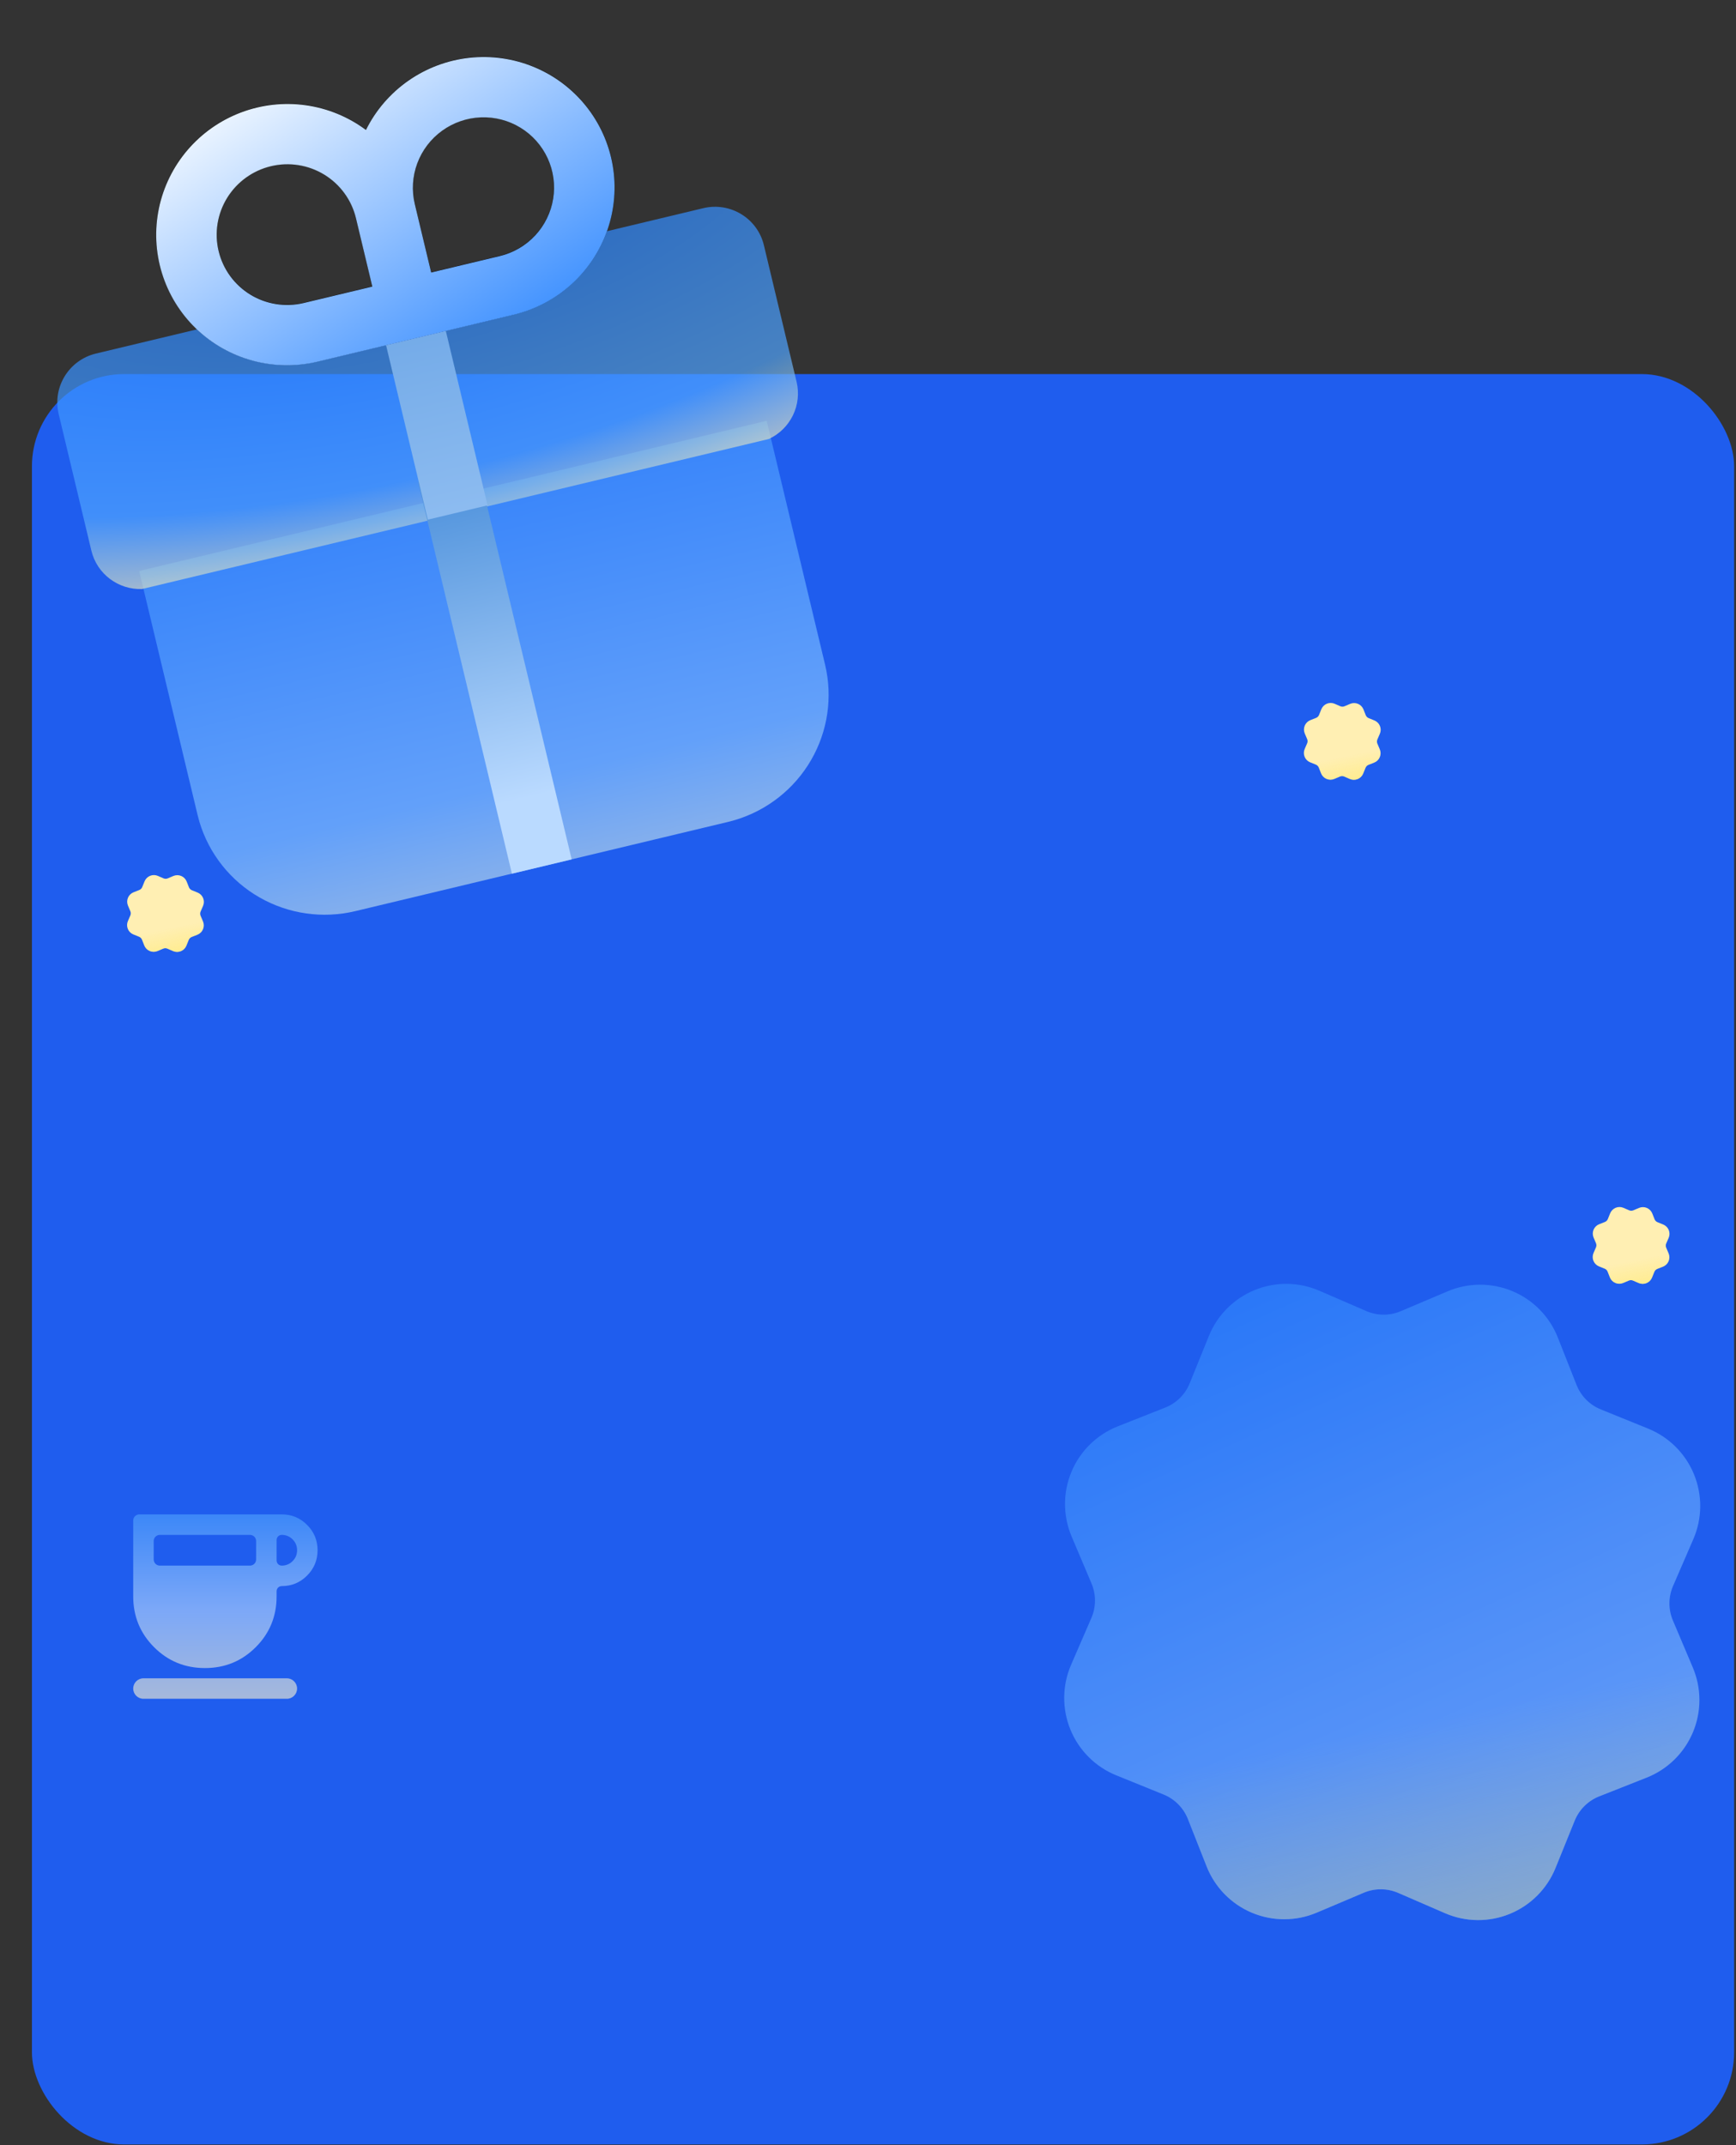 <svg width="565" height="698" viewBox="0 0 565 698" fill="none" xmlns="http://www.w3.org/2000/svg">
<rect x="0" y="0" width="565" height="698" fill="#333333" stroke="none"/>
<rect x="10.393" y="121.712" width="554" height="576" rx="30" fill="#1F5DEE"/>
<path opacity="0.6" d="M66.689 542.712C60.189 542.712 54.675 540.449 50.149 535.922C45.622 531.395 43.358 525.881 43.355 519.379V494.712C43.355 493.607 44.251 492.712 45.355 492.712H91.689C94.911 492.712 97.661 493.851 99.939 496.129C102.217 498.406 103.355 501.156 103.355 504.379C103.355 507.601 102.217 510.351 99.939 512.629C97.661 514.906 94.911 516.045 91.689 516.045V516.045C90.768 516.045 90.022 516.791 90.022 517.712V519.379C90.022 525.879 87.759 531.393 83.232 535.922C78.706 540.451 73.191 542.714 66.689 542.712ZM50.022 507.379C50.022 508.483 50.918 509.379 52.022 509.379H81.356C82.46 509.379 83.356 508.483 83.356 507.379V501.379C83.356 500.274 82.46 499.379 81.356 499.379H52.022C50.918 499.379 50.022 500.274 50.022 501.379V507.379ZM90.022 507.712C90.022 508.632 90.768 509.379 91.689 509.379V509.379C93.078 509.379 94.259 508.893 95.232 507.922C96.206 506.951 96.691 505.77 96.689 504.379C96.687 502.987 96.201 501.807 95.232 500.839C94.263 499.87 93.082 499.383 91.689 499.379V499.379C90.768 499.379 90.022 500.125 90.022 501.045V507.712ZM46.689 552.712C44.848 552.712 43.355 551.22 43.355 549.379V549.379C43.355 547.538 44.848 546.045 46.689 546.045H93.356C95.196 546.045 96.689 547.538 96.689 549.379V549.379C96.689 551.22 95.196 552.712 93.356 552.712H46.689Z" fill="url(#paint0_linear_1250_3407)"/>
<g opacity="0.6">
<path fill-rule="evenodd" clip-rule="evenodd" d="M393.443 434.671C394.802 431.315 396.82 428.264 399.376 425.699C401.932 423.134 404.975 421.106 408.327 419.735C411.678 418.363 415.27 417.676 418.892 417.713C422.513 417.751 426.09 418.512 429.412 419.952L444.659 426.561C448.23 428.109 452.278 428.124 455.859 426.613L471.168 420.128C474.502 418.717 478.085 417.988 481.705 417.982C485.326 417.976 488.911 418.694 492.25 420.094C495.588 421.494 498.614 423.547 501.147 426.133C503.681 428.719 505.672 431.786 507.003 435.152L513.11 450.611C513.819 452.401 514.884 454.028 516.239 455.394C517.595 456.761 519.214 457.838 520.998 458.561L536.4 464.807C539.755 466.167 542.804 468.184 545.369 470.739C547.933 473.295 549.96 476.337 551.332 479.687C552.703 483.037 553.391 486.628 553.354 490.248C553.318 493.868 552.558 497.444 551.119 500.766L544.51 516.018C543.744 517.784 543.345 519.687 543.336 521.612C543.327 523.537 543.709 525.444 544.458 527.217L550.943 542.526C552.354 545.86 553.083 549.443 553.089 553.063C553.095 556.683 552.377 560.268 550.977 563.607C549.578 566.946 547.524 569.971 544.938 572.505C542.352 575.038 539.285 577.029 535.919 578.36L520.459 584.467C518.67 585.176 517.043 586.241 515.676 587.596C514.31 588.952 513.233 590.571 512.51 592.355L506.263 607.757C504.903 611.112 502.886 614.161 500.331 616.725C497.776 619.289 494.733 621.317 491.383 622.688C488.033 624.059 484.442 624.747 480.822 624.711C477.202 624.674 473.626 623.914 470.304 622.475L455.052 615.866C453.285 615.101 451.382 614.702 449.457 614.693C447.532 614.684 445.625 615.065 443.852 615.815L428.543 622.294C425.209 623.705 421.627 624.435 418.006 624.441C414.386 624.448 410.801 623.73 407.463 622.331C404.124 620.931 401.099 618.879 398.565 616.293C396.031 613.708 394.039 610.642 392.708 607.275L386.601 591.816C385.892 590.027 384.827 588.4 383.472 587.033C382.116 585.667 380.497 584.59 378.713 583.867L363.311 577.62C359.956 576.261 356.907 574.244 354.342 571.688C351.778 569.133 349.751 566.091 348.379 562.74C347.008 559.39 346.32 555.8 346.357 552.18C346.393 548.56 347.153 544.984 348.592 541.662L355.201 526.41C356.749 522.839 356.764 518.792 355.253 515.21L348.768 499.902C347.357 496.567 346.627 492.985 346.622 489.364C346.616 485.744 347.334 482.159 348.734 478.82C350.133 475.482 352.187 472.457 354.773 469.923C357.359 467.389 360.426 465.398 363.792 464.067L379.252 457.96C381.041 457.251 382.668 456.187 384.035 454.831C385.401 453.476 386.478 451.857 387.201 450.073L393.443 434.671Z" fill="url(#paint1_linear_1250_3407)"/>
<path fill-rule="evenodd" clip-rule="evenodd" d="M393.443 434.671C394.802 431.315 396.82 428.264 399.376 425.699C401.932 423.134 404.975 421.106 408.327 419.735C411.678 418.363 415.27 417.676 418.892 417.713C422.513 417.751 426.09 418.512 429.412 419.952L444.659 426.561C448.23 428.109 452.278 428.124 455.859 426.613L471.168 420.128C474.502 418.717 478.085 417.988 481.705 417.982C485.326 417.976 488.911 418.694 492.25 420.094C495.588 421.494 498.614 423.547 501.147 426.133C503.681 428.719 505.672 431.786 507.003 435.152L513.11 450.611C513.819 452.401 514.884 454.028 516.239 455.394C517.595 456.761 519.214 457.838 520.998 458.561L536.4 464.807C539.755 466.167 542.804 468.184 545.369 470.739C547.933 473.295 549.96 476.337 551.332 479.687C552.703 483.037 553.391 486.628 553.354 490.248C553.318 493.868 552.558 497.444 551.119 500.766L544.51 516.018C543.744 517.784 543.345 519.687 543.336 521.612C543.327 523.537 543.709 525.444 544.458 527.217L550.943 542.526C552.354 545.86 553.083 549.443 553.089 553.063C553.095 556.683 552.377 560.268 550.977 563.607C549.578 566.946 547.524 569.971 544.938 572.505C542.352 575.038 539.285 577.029 535.919 578.36L520.459 584.467C518.67 585.176 517.043 586.241 515.676 587.596C514.31 588.952 513.233 590.571 512.51 592.355L506.263 607.757C504.903 611.112 502.886 614.161 500.331 616.725C497.776 619.289 494.733 621.317 491.383 622.688C488.033 624.059 484.442 624.747 480.822 624.711C477.202 624.674 473.626 623.914 470.304 622.475L455.052 615.866C453.285 615.101 451.382 614.702 449.457 614.693C447.532 614.684 445.625 615.065 443.852 615.815L428.543 622.294C425.209 623.705 421.627 624.435 418.006 624.441C414.386 624.448 410.801 623.73 407.463 622.331C404.124 620.931 401.099 618.879 398.565 616.293C396.031 613.708 394.039 610.642 392.708 607.275L386.601 591.816C385.892 590.027 384.827 588.4 383.472 587.033C382.116 585.667 380.497 584.59 378.713 583.867L363.311 577.62C359.956 576.261 356.907 574.244 354.342 571.688C351.778 569.133 349.751 566.091 348.379 562.74C347.008 559.39 346.32 555.8 346.357 552.18C346.393 548.56 347.153 544.984 348.592 541.662L355.201 526.41C356.749 522.839 356.764 518.792 355.253 515.21L348.768 499.902C347.357 496.567 346.627 492.985 346.622 489.364C346.616 485.744 347.334 482.159 348.734 478.82C350.133 475.482 352.187 472.457 354.773 469.923C357.359 467.389 360.426 465.398 363.792 464.067L379.252 457.96C381.041 457.251 382.668 456.187 384.035 454.831C385.401 453.476 386.478 451.857 387.201 450.073L393.443 434.671Z" fill="url(#paint2_linear_1250_3407)" fill-opacity="0.7"/>
</g>
<path fill-rule="evenodd" clip-rule="evenodd" d="M47.042 286.76C47.207 286.355 47.45 285.986 47.759 285.677C48.068 285.367 48.435 285.122 48.84 284.956C49.245 284.791 49.678 284.708 50.116 284.712C50.553 284.717 50.985 284.809 51.386 284.982L53.228 285.781C53.659 285.968 54.148 285.969 54.581 285.787L56.429 285.004C56.832 284.833 57.265 284.745 57.702 284.745C58.139 284.744 58.572 284.831 58.975 285C59.379 285.169 59.744 285.417 60.05 285.729C60.356 286.041 60.597 286.412 60.757 286.818L61.495 288.685C61.581 288.901 61.709 289.098 61.873 289.263C62.037 289.428 62.232 289.558 62.447 289.645L64.308 290.4C64.713 290.564 65.081 290.808 65.391 291.116C65.701 291.425 65.945 291.792 66.111 292.197C66.277 292.601 66.36 293.035 66.355 293.472C66.351 293.909 66.259 294.341 66.085 294.743L65.287 296.585C65.195 296.798 65.147 297.028 65.145 297.26C65.144 297.493 65.19 297.723 65.281 297.937L66.064 299.786C66.234 300.189 66.323 300.621 66.323 301.059C66.324 301.496 66.237 301.929 66.068 302.332C65.899 302.735 65.651 303.101 65.339 303.407C65.026 303.713 64.656 303.953 64.25 304.114L62.383 304.851C62.166 304.937 61.97 305.066 61.805 305.229C61.64 305.393 61.51 305.589 61.422 305.804L60.668 307.664C60.504 308.069 60.26 308.438 59.952 308.747C59.643 309.057 59.276 309.302 58.871 309.467C58.466 309.633 58.033 309.716 57.595 309.712C57.158 309.707 56.726 309.616 56.325 309.442L54.483 308.644C54.27 308.551 54.04 308.503 53.807 308.502C53.575 308.501 53.345 308.547 53.13 308.637L51.282 309.42C50.879 309.59 50.446 309.678 50.009 309.679C49.572 309.68 49.139 309.593 48.736 309.424C48.332 309.255 47.967 309.007 47.661 308.695C47.355 308.383 47.114 308.013 46.954 307.606L46.216 305.739C46.13 305.523 46.002 305.326 45.838 305.161C45.674 304.996 45.479 304.866 45.263 304.779L43.403 304.025C42.998 303.86 42.63 303.617 42.32 303.308C42.01 302.999 41.766 302.632 41.6 302.227C41.434 301.823 41.351 301.389 41.356 300.952C41.36 300.515 41.452 300.083 41.626 299.682L42.424 297.84C42.611 297.408 42.612 296.92 42.43 296.487L41.647 294.638C41.477 294.236 41.388 293.803 41.388 293.366C41.387 292.928 41.474 292.495 41.643 292.092C41.812 291.689 42.06 291.324 42.372 291.018C42.684 290.712 43.055 290.471 43.461 290.31L45.328 289.573C45.545 289.487 45.741 289.359 45.906 289.195C46.071 289.031 46.201 288.836 46.288 288.62L47.042 286.76Z" fill="#FFEFB3"/>
<path fill-rule="evenodd" clip-rule="evenodd" d="M47.042 286.76C47.207 286.355 47.45 285.986 47.759 285.677C48.068 285.367 48.435 285.122 48.84 284.956C49.245 284.791 49.678 284.708 50.116 284.712C50.553 284.717 50.985 284.809 51.386 284.982L53.228 285.781C53.659 285.968 54.148 285.969 54.581 285.787L56.429 285.004C56.832 284.833 57.265 284.745 57.702 284.745C58.139 284.744 58.572 284.831 58.975 285C59.379 285.169 59.744 285.417 60.05 285.729C60.356 286.041 60.597 286.412 60.757 286.818L61.495 288.685C61.581 288.901 61.709 289.098 61.873 289.263C62.037 289.428 62.232 289.558 62.447 289.645L64.308 290.4C64.713 290.564 65.081 290.808 65.391 291.116C65.701 291.425 65.945 291.792 66.111 292.197C66.277 292.601 66.36 293.035 66.355 293.472C66.351 293.909 66.259 294.341 66.085 294.743L65.287 296.585C65.195 296.798 65.147 297.028 65.145 297.26C65.144 297.493 65.19 297.723 65.281 297.937L66.064 299.786C66.234 300.189 66.323 300.621 66.323 301.059C66.324 301.496 66.237 301.929 66.068 302.332C65.899 302.735 65.651 303.101 65.339 303.407C65.026 303.713 64.656 303.953 64.25 304.114L62.383 304.851C62.166 304.937 61.97 305.066 61.805 305.229C61.64 305.393 61.51 305.589 61.422 305.804L60.668 307.664C60.504 308.069 60.26 308.438 59.952 308.747C59.643 309.057 59.276 309.302 58.871 309.467C58.466 309.633 58.033 309.716 57.595 309.712C57.158 309.707 56.726 309.616 56.325 309.442L54.483 308.644C54.27 308.551 54.04 308.503 53.807 308.502C53.575 308.501 53.345 308.547 53.13 308.637L51.282 309.42C50.879 309.59 50.446 309.678 50.009 309.679C49.572 309.68 49.139 309.593 48.736 309.424C48.332 309.255 47.967 309.007 47.661 308.695C47.355 308.383 47.114 308.013 46.954 307.606L46.216 305.739C46.13 305.523 46.002 305.326 45.838 305.161C45.674 304.996 45.479 304.866 45.263 304.779L43.403 304.025C42.998 303.86 42.63 303.617 42.32 303.308C42.01 302.999 41.766 302.632 41.6 302.227C41.434 301.823 41.351 301.389 41.356 300.952C41.36 300.515 41.452 300.083 41.626 299.682L42.424 297.84C42.611 297.408 42.612 296.92 42.43 296.487L41.647 294.638C41.477 294.236 41.388 293.803 41.388 293.366C41.387 292.928 41.474 292.495 41.643 292.092C41.812 291.689 42.06 291.324 42.372 291.018C42.684 290.712 43.055 290.471 43.461 290.31L45.328 289.573C45.545 289.487 45.741 289.359 45.906 289.195C46.071 289.031 46.201 288.836 46.288 288.62L47.042 286.76Z" fill="url(#paint3_linear_1250_3407)" fill-opacity="0.7"/>
<path fill-rule="evenodd" clip-rule="evenodd" d="M430.042 230.76C430.207 230.355 430.45 229.986 430.759 229.677C431.068 229.367 431.435 229.122 431.84 228.956C432.245 228.791 432.679 228.708 433.116 228.712C433.553 228.717 433.985 228.809 434.386 228.982L436.228 229.781C436.659 229.968 437.148 229.969 437.581 229.787L439.429 229.004C439.832 228.833 440.265 228.745 440.702 228.745C441.139 228.744 441.572 228.831 441.976 229C442.379 229.169 442.744 229.417 443.05 229.729C443.356 230.041 443.597 230.412 443.757 230.818L444.495 232.685C444.581 232.901 444.709 233.098 444.873 233.263C445.037 233.428 445.232 233.558 445.448 233.645L447.308 234.4C447.713 234.564 448.081 234.808 448.391 235.116C448.701 235.425 448.945 235.792 449.111 236.197C449.277 236.601 449.36 237.035 449.355 237.472C449.351 237.909 449.259 238.341 449.085 238.743L448.287 240.585C448.195 240.798 448.146 241.028 448.145 241.26C448.144 241.493 448.19 241.723 448.281 241.937L449.064 243.786C449.234 244.189 449.323 244.621 449.323 245.059C449.324 245.496 449.237 245.929 449.068 246.332C448.899 246.735 448.651 247.101 448.339 247.407C448.027 247.713 447.656 247.953 447.25 248.114L445.383 248.851C445.166 248.937 444.97 249.066 444.805 249.229C444.64 249.393 444.51 249.589 444.422 249.804L443.668 251.664C443.504 252.069 443.26 252.438 442.952 252.747C442.643 253.057 442.275 253.302 441.871 253.467C441.466 253.633 441.033 253.716 440.595 253.712C440.158 253.707 439.726 253.616 439.325 253.442L437.483 252.644C437.27 252.551 437.04 252.503 436.807 252.502C436.575 252.501 436.345 252.547 436.13 252.637L434.281 253.42C433.879 253.59 433.446 253.678 433.009 253.679C432.572 253.68 432.139 253.593 431.736 253.424C431.332 253.255 430.967 253.007 430.661 252.695C430.355 252.383 430.114 252.013 429.954 251.606L429.216 249.739C429.13 249.523 429.002 249.326 428.838 249.161C428.674 248.996 428.479 248.866 428.263 248.779L426.403 248.025C425.998 247.86 425.63 247.617 425.32 247.308C425.01 246.999 424.766 246.632 424.6 246.227C424.434 245.823 424.351 245.389 424.356 244.952C424.36 244.515 424.452 244.083 424.626 243.682L425.424 241.84C425.611 241.408 425.613 240.92 425.43 240.487L424.647 238.638C424.476 238.236 424.388 237.803 424.388 237.366C424.387 236.928 424.474 236.495 424.643 236.092C424.812 235.689 425.06 235.324 425.372 235.018C425.684 234.712 426.055 234.471 426.461 234.31L428.328 233.573C428.545 233.487 428.741 233.359 428.906 233.195C429.071 233.031 429.201 232.836 429.289 232.62L430.042 230.76Z" fill="#FFEFB3"/>
<path fill-rule="evenodd" clip-rule="evenodd" d="M430.042 230.76C430.207 230.355 430.45 229.986 430.759 229.677C431.068 229.367 431.435 229.122 431.84 228.956C432.245 228.791 432.679 228.708 433.116 228.712C433.553 228.717 433.985 228.809 434.386 228.982L436.228 229.781C436.659 229.968 437.148 229.969 437.581 229.787L439.429 229.004C439.832 228.833 440.265 228.745 440.702 228.745C441.139 228.744 441.572 228.831 441.976 229C442.379 229.169 442.744 229.417 443.05 229.729C443.356 230.041 443.597 230.412 443.757 230.818L444.495 232.685C444.581 232.901 444.709 233.098 444.873 233.263C445.037 233.428 445.232 233.558 445.448 233.645L447.308 234.4C447.713 234.564 448.081 234.808 448.391 235.116C448.701 235.425 448.945 235.792 449.111 236.197C449.277 236.601 449.36 237.035 449.355 237.472C449.351 237.909 449.259 238.341 449.085 238.743L448.287 240.585C448.195 240.798 448.146 241.028 448.145 241.26C448.144 241.493 448.19 241.723 448.281 241.937L449.064 243.786C449.234 244.189 449.323 244.621 449.323 245.059C449.324 245.496 449.237 245.929 449.068 246.332C448.899 246.735 448.651 247.101 448.339 247.407C448.027 247.713 447.656 247.953 447.25 248.114L445.383 248.851C445.166 248.937 444.97 249.066 444.805 249.229C444.64 249.393 444.51 249.589 444.422 249.804L443.668 251.664C443.504 252.069 443.26 252.438 442.952 252.747C442.643 253.057 442.275 253.302 441.871 253.467C441.466 253.633 441.033 253.716 440.595 253.712C440.158 253.707 439.726 253.616 439.325 253.442L437.483 252.644C437.27 252.551 437.04 252.503 436.807 252.502C436.575 252.501 436.345 252.547 436.13 252.637L434.281 253.42C433.879 253.59 433.446 253.678 433.009 253.679C432.572 253.68 432.139 253.593 431.736 253.424C431.332 253.255 430.967 253.007 430.661 252.695C430.355 252.383 430.114 252.013 429.954 251.606L429.216 249.739C429.13 249.523 429.002 249.326 428.838 249.161C428.674 248.996 428.479 248.866 428.263 248.779L426.403 248.025C425.998 247.86 425.63 247.617 425.32 247.308C425.01 246.999 424.766 246.632 424.6 246.227C424.434 245.823 424.351 245.389 424.356 244.952C424.36 244.515 424.452 244.083 424.626 243.682L425.424 241.84C425.611 241.408 425.613 240.92 425.43 240.487L424.647 238.638C424.476 238.236 424.388 237.803 424.388 237.366C424.387 236.928 424.474 236.495 424.643 236.092C424.812 235.689 425.06 235.324 425.372 235.018C425.684 234.712 426.055 234.471 426.461 234.31L428.328 233.573C428.545 233.487 428.741 233.359 428.906 233.195C429.071 233.031 429.201 232.836 429.289 232.62L430.042 230.76Z" fill="url(#paint4_linear_1250_3407)" fill-opacity="0.7"/>
<path fill-rule="evenodd" clip-rule="evenodd" d="M524.042 394.76C524.207 394.355 524.45 393.986 524.759 393.677C525.068 393.367 525.435 393.122 525.84 392.956C526.245 392.791 526.679 392.708 527.116 392.712C527.553 392.717 527.985 392.809 528.386 392.982L530.228 393.781C530.659 393.968 531.148 393.969 531.581 393.787L533.429 393.004C533.832 392.833 534.265 392.745 534.702 392.745C535.139 392.744 535.572 392.831 535.976 393C536.379 393.169 536.744 393.417 537.05 393.729C537.356 394.041 537.597 394.412 537.757 394.818L538.495 396.685C538.581 396.901 538.709 397.098 538.873 397.263C539.037 397.428 539.232 397.558 539.448 397.645L541.308 398.4C541.713 398.564 542.081 398.808 542.391 399.116C542.701 399.425 542.945 399.792 543.111 400.197C543.277 400.601 543.36 401.035 543.355 401.472C543.351 401.909 543.259 402.341 543.085 402.743L542.287 404.585C542.195 404.798 542.146 405.028 542.145 405.26C542.144 405.493 542.19 405.723 542.281 405.937L543.064 407.786C543.234 408.189 543.323 408.621 543.323 409.059C543.324 409.496 543.237 409.929 543.068 410.332C542.899 410.735 542.651 411.101 542.339 411.407C542.027 411.713 541.656 411.953 541.25 412.114L539.383 412.851C539.166 412.937 538.97 413.066 538.805 413.229C538.64 413.393 538.51 413.589 538.422 413.804L537.668 415.664C537.504 416.069 537.26 416.438 536.952 416.747C536.643 417.057 536.275 417.302 535.871 417.467C535.466 417.633 535.033 417.716 534.595 417.712C534.158 417.707 533.726 417.616 533.325 417.442L531.483 416.644C531.27 416.551 531.04 416.503 530.807 416.502C530.575 416.501 530.345 416.547 530.13 416.637L528.281 417.42C527.879 417.59 527.446 417.678 527.009 417.679C526.572 417.68 526.139 417.593 525.736 417.424C525.332 417.255 524.967 417.007 524.661 416.695C524.355 416.383 524.114 416.013 523.954 415.606L523.216 413.739C523.13 413.523 523.002 413.326 522.838 413.161C522.674 412.996 522.479 412.866 522.263 412.779L520.403 412.025C519.998 411.86 519.63 411.617 519.32 411.308C519.01 410.999 518.766 410.632 518.6 410.227C518.434 409.823 518.351 409.389 518.356 408.952C518.36 408.515 518.452 408.083 518.626 407.682L519.424 405.84C519.611 405.408 519.613 404.92 519.43 404.487L518.647 402.638C518.476 402.236 518.388 401.803 518.388 401.366C518.387 400.928 518.474 400.495 518.643 400.092C518.812 399.689 519.06 399.324 519.372 399.018C519.684 398.712 520.055 398.471 520.461 398.31L522.328 397.573C522.545 397.487 522.741 397.359 522.906 397.195C523.071 397.031 523.201 396.836 523.289 396.62L524.042 394.76Z" fill="#FFEFB3"/>
<path fill-rule="evenodd" clip-rule="evenodd" d="M524.042 394.76C524.207 394.355 524.45 393.986 524.759 393.677C525.068 393.367 525.435 393.122 525.84 392.956C526.245 392.791 526.679 392.708 527.116 392.712C527.553 392.717 527.985 392.809 528.386 392.982L530.228 393.781C530.659 393.968 531.148 393.969 531.581 393.787L533.429 393.004C533.832 392.833 534.265 392.745 534.702 392.745C535.139 392.744 535.572 392.831 535.976 393C536.379 393.169 536.744 393.417 537.05 393.729C537.356 394.041 537.597 394.412 537.757 394.818L538.495 396.685C538.581 396.901 538.709 397.098 538.873 397.263C539.037 397.428 539.232 397.558 539.448 397.645L541.308 398.4C541.713 398.564 542.081 398.808 542.391 399.116C542.701 399.425 542.945 399.792 543.111 400.197C543.277 400.601 543.36 401.035 543.355 401.472C543.351 401.909 543.259 402.341 543.085 402.743L542.287 404.585C542.195 404.798 542.146 405.028 542.145 405.26C542.144 405.493 542.19 405.723 542.281 405.937L543.064 407.786C543.234 408.189 543.323 408.621 543.323 409.059C543.324 409.496 543.237 409.929 543.068 410.332C542.899 410.735 542.651 411.101 542.339 411.407C542.027 411.713 541.656 411.953 541.25 412.114L539.383 412.851C539.166 412.937 538.97 413.066 538.805 413.229C538.64 413.393 538.51 413.589 538.422 413.804L537.668 415.664C537.504 416.069 537.26 416.438 536.952 416.747C536.643 417.057 536.275 417.302 535.871 417.467C535.466 417.633 535.033 417.716 534.595 417.712C534.158 417.707 533.726 417.616 533.325 417.442L531.483 416.644C531.27 416.551 531.04 416.503 530.807 416.502C530.575 416.501 530.345 416.547 530.13 416.637L528.281 417.42C527.879 417.59 527.446 417.678 527.009 417.679C526.572 417.68 526.139 417.593 525.736 417.424C525.332 417.255 524.967 417.007 524.661 416.695C524.355 416.383 524.114 416.013 523.954 415.606L523.216 413.739C523.13 413.523 523.002 413.326 522.838 413.161C522.674 412.996 522.479 412.866 522.263 412.779L520.403 412.025C519.998 411.86 519.63 411.617 519.32 411.308C519.01 410.999 518.766 410.632 518.6 410.227C518.434 409.823 518.351 409.389 518.356 408.952C518.36 408.515 518.452 408.083 518.626 407.682L519.424 405.84C519.611 405.408 519.613 404.92 519.43 404.487L518.647 402.638C518.476 402.236 518.388 401.803 518.388 401.366C518.387 400.928 518.474 400.495 518.643 400.092C518.812 399.689 519.06 399.324 519.372 399.018C519.684 398.712 520.055 398.471 520.461 398.31L522.328 397.573C522.545 397.487 522.741 397.359 522.906 397.195C523.071 397.031 523.201 396.836 523.289 396.62L524.042 394.76Z" fill="url(#paint5_linear_1250_3407)" fill-opacity="0.7"/>
<path opacity="0.7" d="M249.531 136.9L268.528 216.236C271.052 226.773 269.426 237.882 263.982 247.283C258.539 256.683 249.692 263.664 239.255 266.792L236.922 267.418L115.658 296.436C105.062 298.972 93.901 297.38 84.466 291.986C75.031 286.592 68.037 277.806 64.917 267.429L64.294 265.108L45.297 185.772L249.531 136.9Z" fill="url(#paint6_linear_1250_3407)"/>
<path opacity="0.7" d="M228.878 67.732C237.676 65.627 246.519 71.027 248.617 79.787L259.257 124.222C260.134 127.88 259.714 131.73 258.069 135.12C256.424 138.51 253.655 141.232 250.23 142.825L46.212 191.646C38.591 191.912 31.576 186.826 29.737 179.145L19.097 134.711C16.999 125.951 22.438 117.133 31.236 115.027L228.878 67.732Z" fill="url(#paint7_radial_1250_3407)"/>
<path d="M166.608 284.262L136.102 156.864L155.552 152.209L186.059 279.608L166.608 284.262Z" fill="url(#paint8_linear_1250_3407)"/>
<path d="M139.238 169.077L124.102 105.864L143.552 101.209L158.689 164.422L139.238 169.077Z" fill="url(#paint9_linear_1250_3407)"/>
<path fill-rule="evenodd" clip-rule="evenodd" d="M103.396 117.596C96.409 119.267 89.115 119.155 82.189 117.269C75.263 115.384 68.93 111.786 63.777 106.81C58.624 101.833 54.818 95.639 52.711 88.802C50.605 81.964 50.266 74.704 51.726 67.695C53.186 60.686 56.398 54.154 61.064 48.706C65.73 43.257 71.7 39.068 78.419 36.527C85.138 33.985 92.389 33.174 99.501 34.167C106.612 35.161 113.354 37.927 119.101 42.211C122.284 35.79 127.042 30.272 132.933 26.167C138.824 22.062 145.657 19.503 152.798 18.728C159.94 17.952 167.16 18.985 173.789 21.731C180.417 24.477 186.239 28.846 190.716 34.435C195.193 40.023 198.179 46.65 199.397 53.7C200.616 60.75 200.028 67.996 197.688 74.765C195.348 81.535 191.331 87.609 186.01 92.425C180.689 97.242 174.236 100.644 167.249 102.316L103.396 117.596ZM71.151 81.612C69.737 75.71 70.736 69.486 73.928 64.309C77.12 59.132 82.243 55.427 88.17 54.009C94.097 52.591 100.343 53.575 105.534 56.746C110.724 59.917 114.434 65.014 115.848 70.916L121.177 93.172L98.828 98.52C92.901 99.938 86.655 98.954 81.465 95.783C76.274 92.612 72.564 87.515 71.151 81.612ZM140.333 88.588L162.681 83.24C167.101 82.182 171.109 79.843 174.199 76.518C177.289 73.193 179.321 69.032 180.039 64.561C180.756 60.089 180.127 55.508 178.231 51.398C176.335 47.287 173.257 43.831 169.386 41.466C165.516 39.102 161.026 37.935 156.485 38.114C151.944 38.292 147.556 39.808 143.876 42.47C140.196 45.132 137.388 48.819 135.809 53.067C134.23 57.314 133.949 61.931 135.003 66.333L140.333 88.588Z" fill="black"/>
<path fill-rule="evenodd" clip-rule="evenodd" d="M103.396 117.666C96.409 119.337 89.115 119.225 82.189 117.339C75.263 115.454 68.93 111.856 63.777 106.88C58.624 101.903 54.818 95.709 52.711 88.871C50.605 82.034 50.266 74.774 51.726 67.765C53.186 60.756 56.398 54.224 61.064 48.776C65.73 43.327 71.7 39.138 78.419 36.596C85.138 34.055 92.389 33.243 99.501 34.237C106.612 35.231 113.354 37.997 119.101 42.28C122.284 35.86 127.042 30.342 132.933 26.237C138.824 22.132 145.657 19.573 152.798 18.798C159.94 18.022 167.16 19.055 173.789 21.801C180.417 24.547 186.239 28.916 190.716 34.505C195.193 40.093 198.179 46.72 199.397 53.77C200.616 60.82 200.028 68.066 197.688 74.835C195.348 81.605 191.331 87.679 186.01 92.495C180.689 97.311 174.236 100.713 167.249 102.386L103.396 117.666ZM71.151 81.682C69.737 75.78 70.736 69.555 73.928 64.379C77.12 59.202 82.243 55.497 88.17 54.079C94.097 52.66 100.343 53.645 105.534 56.816C110.724 59.986 114.434 65.084 115.848 70.986L121.177 93.242L98.828 98.59C92.901 100.008 86.655 99.023 81.465 95.853C76.274 92.682 72.564 87.585 71.151 81.682ZM140.333 88.658L162.681 83.31C167.101 82.252 171.109 79.913 174.199 76.588C177.289 73.263 179.321 69.102 180.039 64.63C180.756 60.159 180.127 55.578 178.231 51.468C176.335 47.357 173.257 43.901 169.386 41.536C165.516 39.171 161.026 38.005 156.485 38.183C151.944 38.362 147.556 39.878 143.876 42.54C140.196 45.201 137.388 48.889 135.809 53.137C134.23 57.384 133.949 62.001 135.003 66.402L140.333 88.658Z" fill="url(#paint10_linear_1250_3407)"/>
<defs>
<linearGradient id="paint0_linear_1250_3407" x1="73.356" y1="492.712" x2="73.356" y2="552.712" gradientUnits="userSpaceOnUse">
<stop stop-color="#50A4FF"/>
<stop offset="0.514" stop-color="#BADAFF"/>
<stop offset="0.995" stop-color="#FFF5CF"/>
</linearGradient>
<linearGradient id="paint1_linear_1250_3407" x1="380.851" y1="406.206" x2="484.357" y2="636.223" gradientUnits="userSpaceOnUse">
<stop stop-color="#2783FF"/>
<stop offset="1" stop-color="#9FCDFF"/>
</linearGradient>
<linearGradient id="paint2_linear_1250_3407" x1="481.897" y1="443.128" x2="522.921" y2="646.986" gradientUnits="userSpaceOnUse">
<stop offset="0.533" stop-color="#FFE96C" stop-opacity="0"/>
<stop offset="1" stop-color="#FFE96C"/>
</linearGradient>
<linearGradient id="paint3_linear_1250_3407" x1="57.725" y1="287.781" x2="62.68" y2="312.402" gradientUnits="userSpaceOnUse">
<stop offset="0.533" stop-color="#FFE96C" stop-opacity="0"/>
<stop offset="1" stop-color="#FFE96C"/>
</linearGradient>
<linearGradient id="paint4_linear_1250_3407" x1="440.725" y1="231.781" x2="445.68" y2="256.402" gradientUnits="userSpaceOnUse">
<stop offset="0.533" stop-color="#FFE96C" stop-opacity="0"/>
<stop offset="1" stop-color="#FFE96C"/>
</linearGradient>
<linearGradient id="paint5_linear_1250_3407" x1="534.725" y1="395.781" x2="539.68" y2="420.402" gradientUnits="userSpaceOnUse">
<stop offset="0.533" stop-color="#FFE96C" stop-opacity="0"/>
<stop offset="1" stop-color="#FFE96C"/>
</linearGradient>
<linearGradient id="paint6_linear_1250_3407" x1="174.617" y1="332.428" x2="123.179" y2="117.477" gradientUnits="userSpaceOnUse">
<stop stop-color="#FFF5CF"/>
<stop offset="0.348" stop-color="#80BDFF"/>
<stop offset="1" stop-color="#2783FF"/>
</linearGradient>
<radialGradient id="paint7_radial_1250_3407" cx="0" cy="0" r="1" gradientUnits="userSpaceOnUse" gradientTransform="translate(123.247 62.942) rotate(-13.458) scale(303.955 121.875)">
<stop offset="0.196" stop-color="#2783FF"/>
<stop offset="0.763" stop-color="#50A4FF"/>
<stop offset="1" stop-color="#FFEFB3"/>
</radialGradient>
<linearGradient id="paint8_linear_1250_3407" x1="118.942" y1="85.202" x2="161.276" y2="262.114" gradientUnits="userSpaceOnUse">
<stop stop-color="#005DC2"/>
<stop offset="1" stop-color="#BADAFF"/>
</linearGradient>
<linearGradient id="paint9_linear_1250_3407" x1="59.229" y1="-165.054" x2="165.119" y2="277.452" gradientUnits="userSpaceOnUse">
<stop stop-color="#005DC2"/>
<stop offset="1" stop-color="#BADAFF"/>
</linearGradient>
<linearGradient id="paint10_linear_1250_3407" x1="182.74" y1="119.396" x2="110.253" y2="9.957" gradientUnits="userSpaceOnUse">
<stop stop-color="#2783FF"/>
<stop offset="1" stop-color="#EEF6FF"/>
</linearGradient>
</defs>
</svg>
